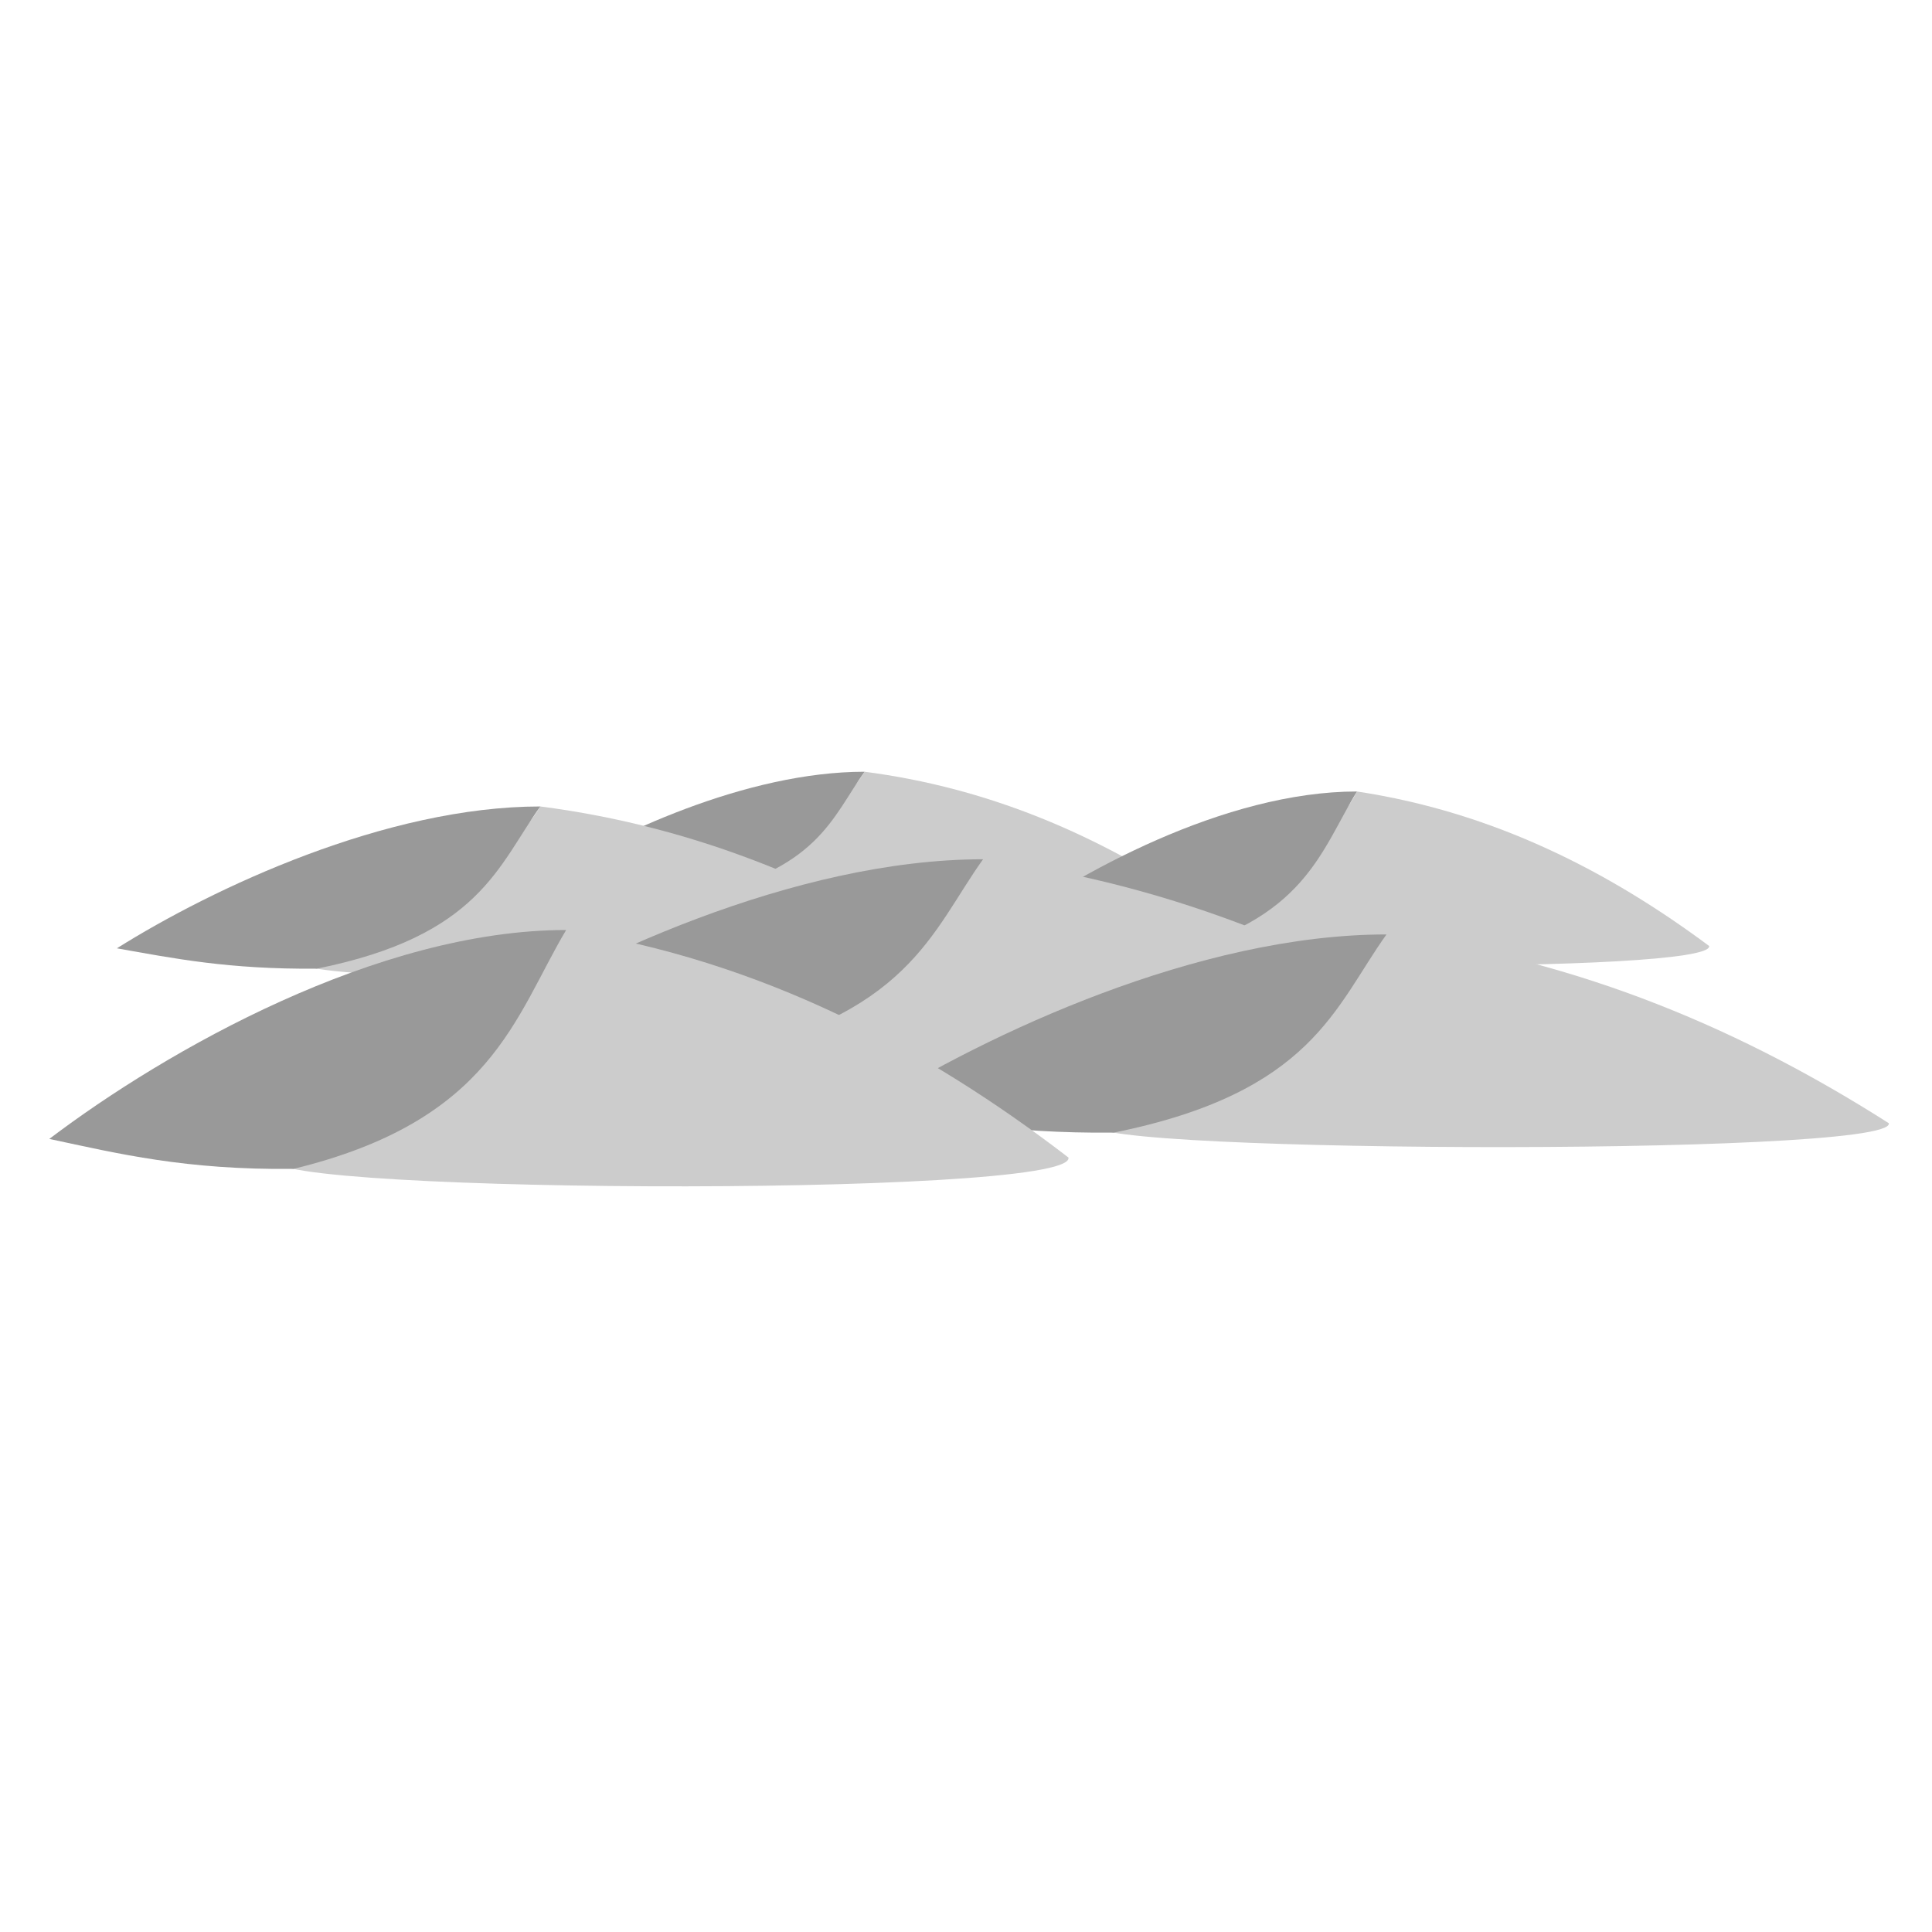 <?xml version="1.0" encoding="UTF-8" standalone="no"?>
<!-- Generator: Adobe Illustrator 19.0.0, SVG Export Plug-In . SVG Version: 6.00 Build 0)  -->

<svg
   version="1.1"
   id="Layer_1"
   x="0px"
   y="0px"
   viewBox="0 0 250 250"
   style="enable-background:new 0 0 250 250;"
   xml:space="preserve"
   sodipodi:docname="dunes.svg"
   inkscape:version="1.2.2 (b0a8486541, 2022-12-01)"
   xmlns:inkscape="http://www.inkscape.org/namespaces/inkscape"
   xmlns:sodipodi="http://sodipodi.sourceforge.net/DTD/sodipodi-0.dtd"
   xmlns="http://www.w3.org/2000/svg"
   xmlns:svg="http://www.w3.org/2000/svg"><g
   id="g593"
   transform="matrix(0.292,0,0,0.211,67.791,79.389)"
   style="stroke:none"><path
     style="fill:#cccccc;stroke:none;stroke-width:3"
     d="M 290.761,169.731 C 251.28,134.914 205.601,106.819 150.974,97.032 141.182,119.205 122.173,138.079 70.82,169.186 49.834,181.139 292.904,182.988 290.761,169.731 Z"
     id="path589"
     sodipodi:nodetypes="cccc" /><path
     style="fill:#999999;stroke:none;stroke-width:3"
     d="m 150.974,97.032 c -52.393,0 -111.212,38.384 -143.826,66.747 19.372,4.751 37.834,9.935 67.905,9.581 55.314,-15.414 61.547,-48.548 75.921,-76.328 z"
     id="path591"
     sodipodi:nodetypes="cccc" /></g><g
   id="g547"
   transform="matrix(0.381,0,0,0.275,12.399,77.672)"
   style="stroke:none"><path
     style="fill:#cccccc;stroke:none;stroke-width:3"
     d="M 290.761,169.731 C 251.28,134.914 205.601,106.819 150.974,97.032 141.182,119.205 122.173,138.079 70.82,169.186 49.834,181.139 292.904,182.988 290.761,169.731 Z"
     id="path362"
     sodipodi:nodetypes="cccc" /><path
     style="fill:#999999;stroke:none;stroke-width:3"
     d="m 150.974,97.032 c -52.393,0 -111.212,38.384 -143.826,66.747 19.372,4.751 37.834,9.935 67.905,9.581 55.314,-15.414 61.547,-48.548 75.921,-76.328 z"
     id="path543"
     sodipodi:nodetypes="cccc" /></g><defs
   id="defs13" /><sodipodi:namedview
   id="namedview11"
   pagecolor="#ffffff"
   bordercolor="#000000"
   borderopacity="0.25"
   inkscape:showpageshadow="2"
   inkscape:pageopacity="0.0"
   inkscape:pagecheckerboard="0"
   inkscape:deskcolor="#d1d1d1"
   showgrid="false"
   inkscape:zoom="4.108"
   inkscape:cx="119.6446"
   inkscape:cy="125.73028"
   inkscape:window-width="2510"
   inkscape:window-height="1363"
   inkscape:window-x="0"
   inkscape:window-y="0"
   inkscape:window-maximized="1"
   inkscape:current-layer="Layer_1" />

<g
   id="g599"
   transform="matrix(0.326,0,0,0.275,126.373,75.734)"
   style="stroke:none"><path
     style="fill:#cccccc;stroke:none;stroke-width:3"
     d="M 290.761,169.731 C 251.28,134.914 205.601,106.819 150.974,97.032 141.182,119.205 122.173,138.079 70.82,169.186 49.834,181.139 292.904,182.988 290.761,169.731 Z"
     id="path595"
     sodipodi:nodetypes="cccc" /><path
     style="fill:#999999;stroke:none;stroke-width:3"
     d="m 150.974,97.032 c -52.393,0 -111.212,38.384 -143.826,66.747 19.372,4.751 37.834,9.935 67.905,9.581 55.314,-15.414 61.547,-48.548 75.921,-76.328 z"
     id="path597"
     sodipodi:nodetypes="cccc" /></g><g
   id="g587"
   transform="matrix(0.465,0,0,0.336,57.005,78.587)"
   style="stroke:none"><path
     style="fill:#cccccc;stroke:none;stroke-width:3"
     d="M 290.761,169.731 C 251.28,134.914 205.601,106.819 150.974,97.032 141.182,119.205 122.173,138.079 70.82,169.186 49.834,181.139 292.904,182.988 290.761,169.731 Z"
     id="path583"
     sodipodi:nodetypes="cccc" /><path
     style="fill:#999999;stroke:none;stroke-width:3"
     d="m 150.974,97.032 c -52.393,0 -111.212,38.384 -143.826,66.747 19.372,4.751 37.834,9.935 67.905,9.581 55.314,-15.414 61.547,-48.548 75.921,-76.328 z"
     id="path585"
     sodipodi:nodetypes="cccc" /></g><g
   id="g611"
   transform="matrix(0.465,0,0,0.336,109.208,88.314)"
   style="stroke:none"><path
     style="fill:#cccccc;stroke:none;stroke-width:3"
     d="M 290.761,169.731 C 251.28,134.914 205.601,106.819 150.974,97.032 141.182,119.205 122.173,138.079 70.82,169.186 49.834,181.139 292.904,182.988 290.761,169.731 Z"
     id="path607"
     sodipodi:nodetypes="cccc" /><path
     style="fill:#999999;stroke:none;stroke-width:3"
     d="m 150.974,97.032 c -52.393,0 -111.212,38.384 -143.826,66.747 19.372,4.751 37.834,9.935 67.905,9.581 55.314,-15.414 61.547,-48.548 75.921,-76.328 z"
     id="path609"
     sodipodi:nodetypes="cccc" /></g><g
   id="g605"
   transform="matrix(0.465,0,0,0.405,3.056,81.045)"
   style="stroke:none"><path
     style="fill:#cccccc;stroke:none;stroke-width:3"
     d="M 290.761,169.731 C 251.28,134.914 205.601,106.819 150.974,97.032 141.182,119.205 122.173,138.079 70.82,169.186 49.834,181.139 292.904,182.988 290.761,169.731 Z"
     id="path601"
     sodipodi:nodetypes="cccc" /><path
     style="fill:#999999;stroke:none;stroke-width:3"
     d="m 150.974,97.032 c -52.393,0 -111.212,38.384 -143.826,66.747 19.372,4.751 37.834,9.935 67.905,9.581 55.314,-15.414 61.547,-48.548 75.921,-76.328 z"
     id="path603"
     sodipodi:nodetypes="cccc" /></g></svg>
